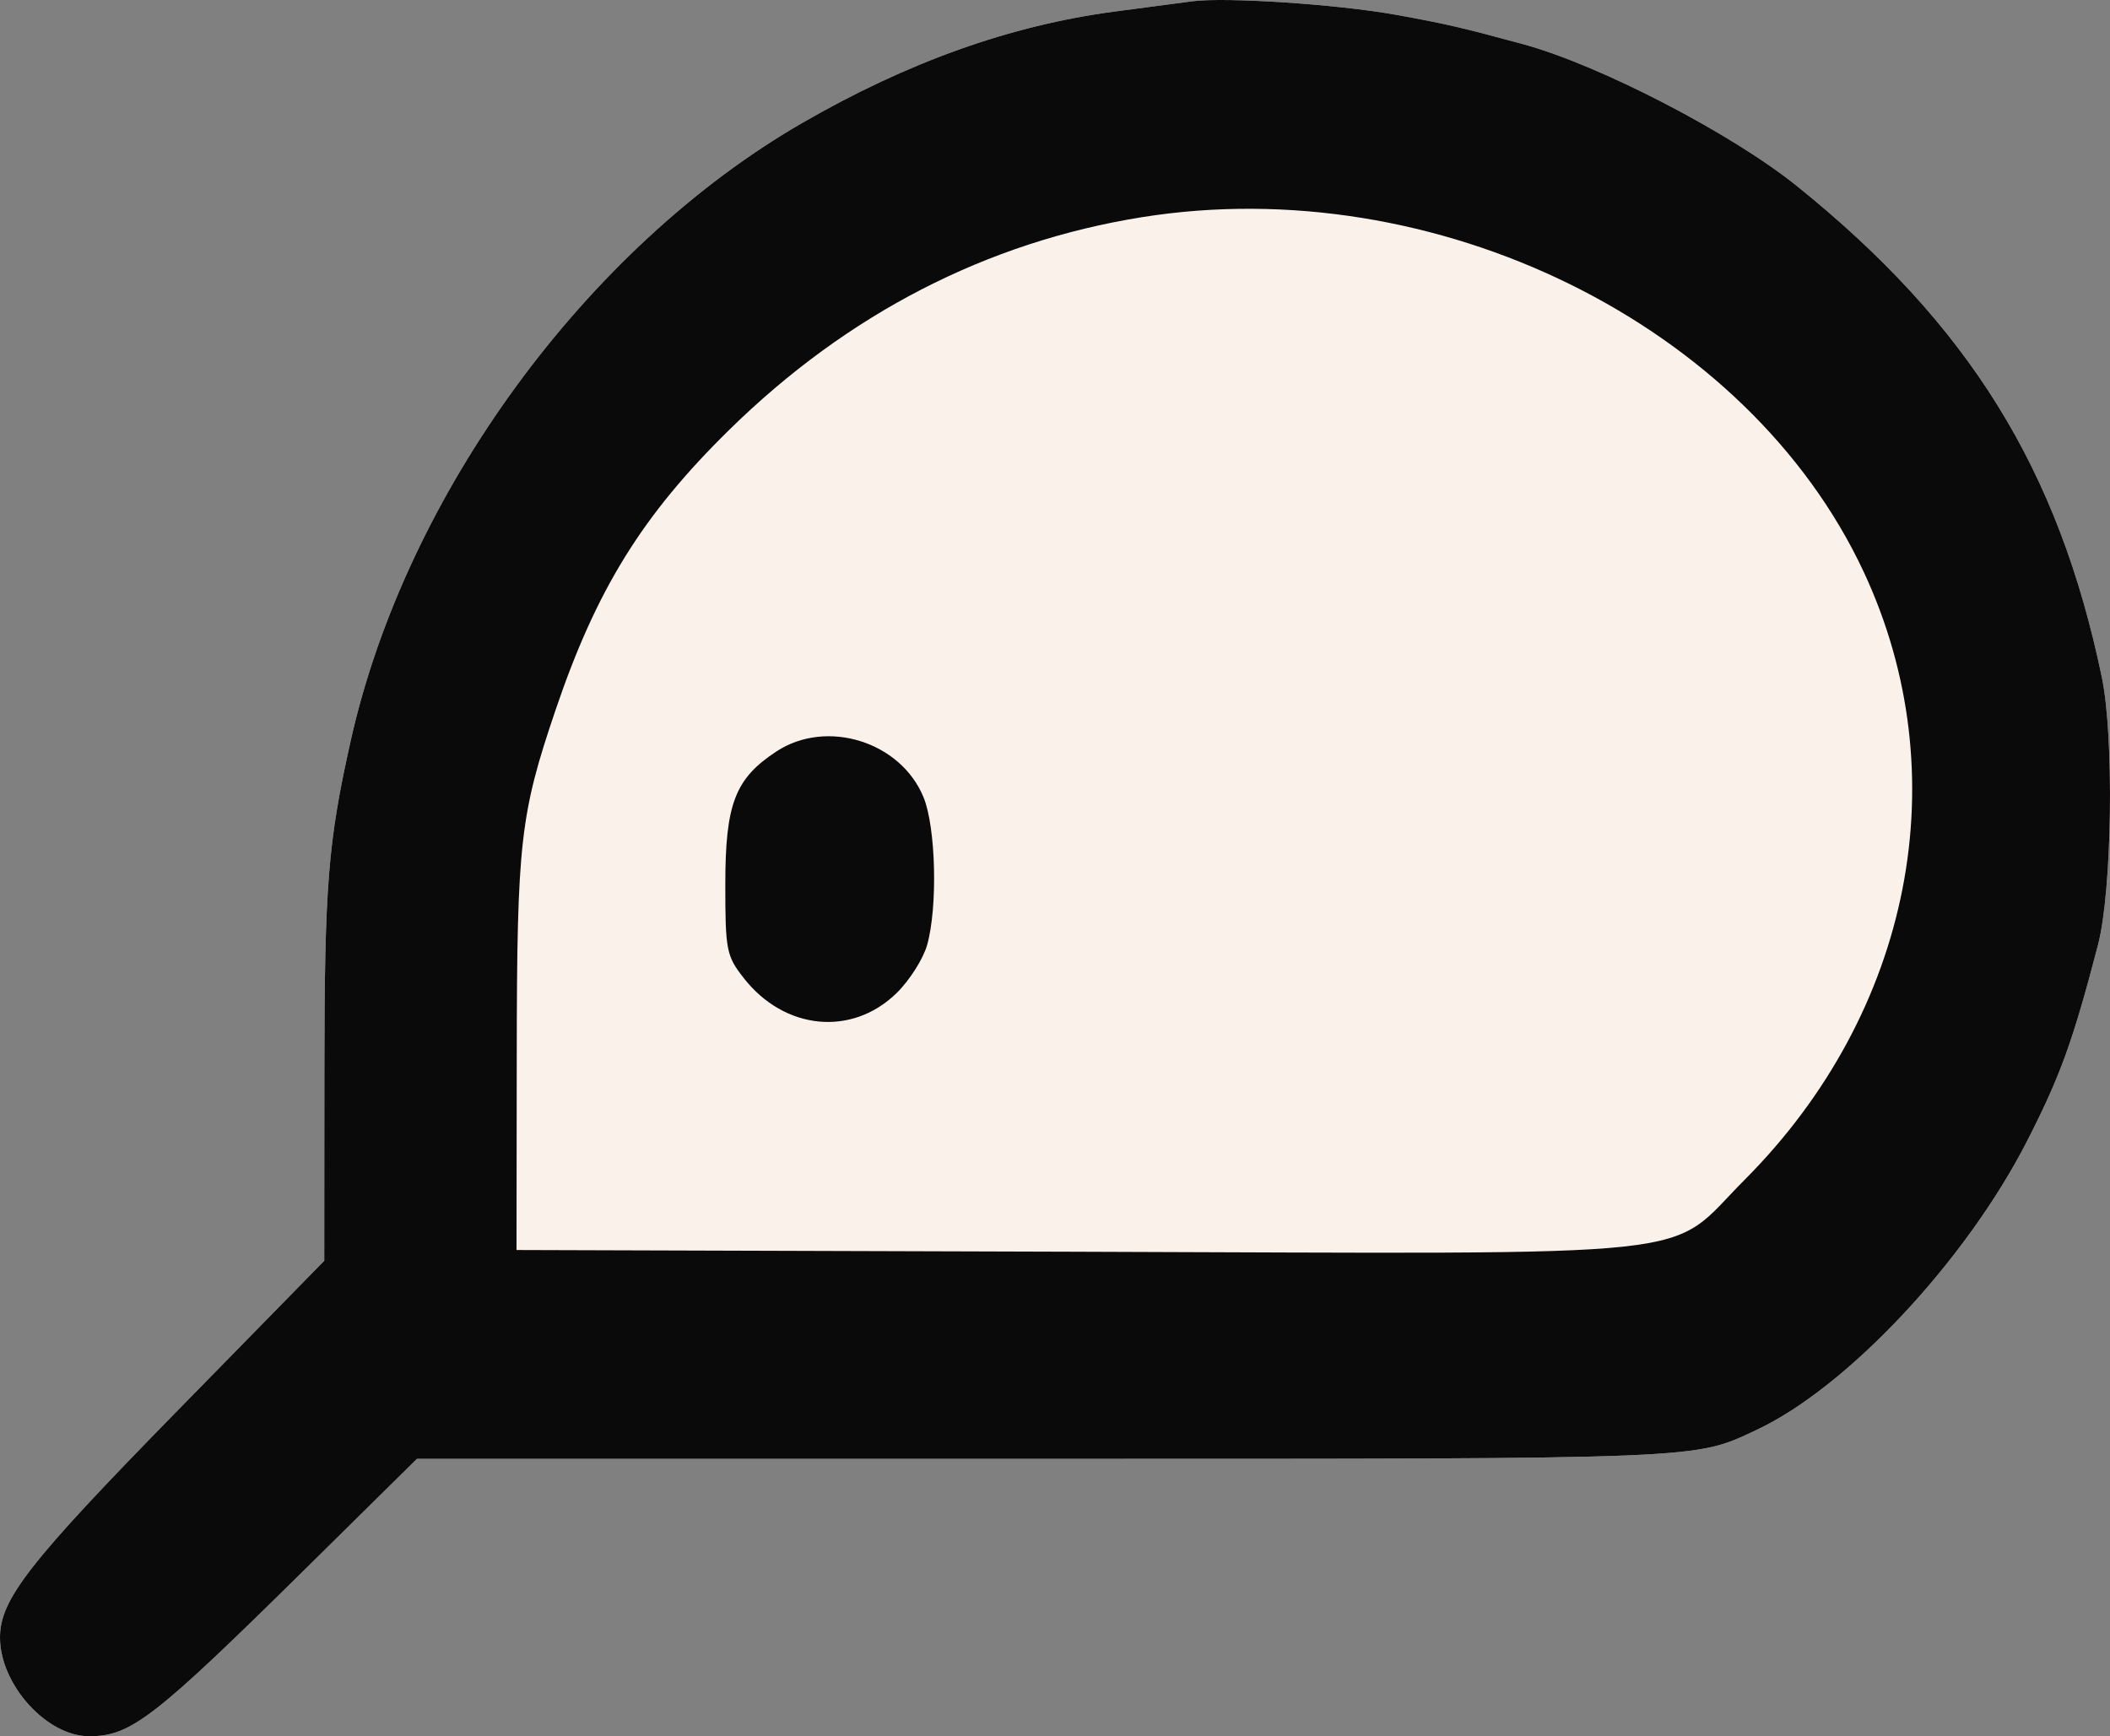 <?xml version="1.0" encoding="UTF-8"?>
<svg width="192px" height="158px" viewBox="0 0 192 158" version="1.1" xmlns="http://www.w3.org/2000/svg" xmlns:xlink="http://www.w3.org/1999/xlink">
    <rect x="0" y="0" width="192" height="158" fill="#808080" stroke="none"/>
    <!-- Generator: Sketch 62 (91390) - https://sketch.com -->
    <title>trace</title>
    <desc>Created with Sketch.</desc>
    <g id="Page-1" stroke="none" stroke-width="1" fill="none" fill-rule="evenodd">
        <g id="trace" transform="translate(0, -1)">
            <g id="bird" transform="translate(0.002, 0.385)">
                <path d="M108.498,0.732 C107.484,0.865 104.303,1.285 101.429,1.666 C91.959,2.919 82.599,6.257 72.981,11.813 C53.366,23.142 36.94,45.608 31.923,67.967 C29.841,77.25 29.526,81.172 29.515,98.036 L29.504,115.345 L16.134,128.997 C2.642,142.774 -0.002,146.157 -0.002,149.629 C-0.002,153.916 4.242,158.615 8.11,158.615 C11.922,158.615 13.997,157.003 28.035,143.146 L37.939,133.37 L95.174,133.37 C155.46,133.37 154.098,133.426 159.829,130.741 C168.096,126.87 178.895,115.336 184.464,104.432 C187.489,98.511 188.627,95.358 190.912,86.577 C192.188,81.671 192.387,67.691 191.257,62.256 C187.315,43.291 179.159,30.148 163.513,17.547 C157.567,12.758 145.565,6.537 138.621,4.643 C133.067,3.13 131.43,2.752 126.941,1.947 C121.672,1.002 111.523,0.333 108.498,0.732" id="Path" fill="#FAF2EA"></path>
                <path d="M108.498,0.732 C107.484,0.865 104.303,1.285 101.429,1.666 C91.959,2.919 82.599,6.257 72.981,11.813 C53.366,23.142 36.94,45.608 31.923,67.967 C29.841,77.25 29.526,81.172 29.515,98.036 L29.504,115.345 L16.134,128.997 C2.642,142.774 -0.002,146.157 -0.002,149.629 C-0.002,153.916 4.242,158.615 8.11,158.615 C11.922,158.615 13.997,157.003 28.035,143.146 L37.939,133.37 L95.174,133.37 C155.46,133.37 154.098,133.426 159.829,130.741 C168.096,126.87 178.895,115.336 184.464,104.432 C187.489,98.511 188.627,95.358 190.912,86.577 C192.188,81.671 192.387,67.691 191.257,62.256 C187.315,43.291 179.159,30.148 163.513,17.547 C157.567,12.758 145.565,6.537 138.621,4.643 C133.067,3.13 131.43,2.752 126.941,1.947 C121.672,1.002 111.523,0.333 108.498,0.732" id="Path" fill="#0B0A0A"></path>
                <path d="M103.928,20.376 C89.804,22.631 77.111,29.17 66.347,39.739 C58.457,47.486 54.278,54.23 50.55,65.229 C47.324,74.748 47.042,77.241 47.02,96.554 L46.998,114.367 L97.953,114.524 C156.856,114.705 151.462,115.285 158.739,107.99 C173.984,92.706 178.214,71.109 169.578,52.637 C159.037,30.089 130.607,16.119 103.928,20.376" id="Path" fill="#0B0A0A"></path>
                <path d="M103.928,20.376 C89.804,22.631 77.111,29.17 66.347,39.739 C58.457,47.486 54.278,54.23 50.55,65.229 C47.324,74.748 47.042,77.241 47.02,96.554 L46.998,114.367 L97.953,114.524 C156.856,114.705 151.462,115.285 158.739,107.99 C173.984,92.706 178.214,71.109 169.578,52.637 C159.037,30.089 130.607,16.119 103.928,20.376" id="Path" fill="#FAF2EA"></path>
                <path d="M70.642,69.001 C66.889,71.466 66.002,73.766 65.998,81.046 C65.994,87.09 66.094,87.6 67.674,89.619 C71.383,94.357 77.501,94.964 81.574,90.996 C82.745,89.854 83.997,87.891 84.356,86.631 C85.338,83.185 85.164,75.917 84.034,73.164 C81.951,68.092 75.215,65.998 70.642,69.001" id="Path" fill="#0B0A0A"></path>
            </g>
        </g>
    </g>
</svg>
